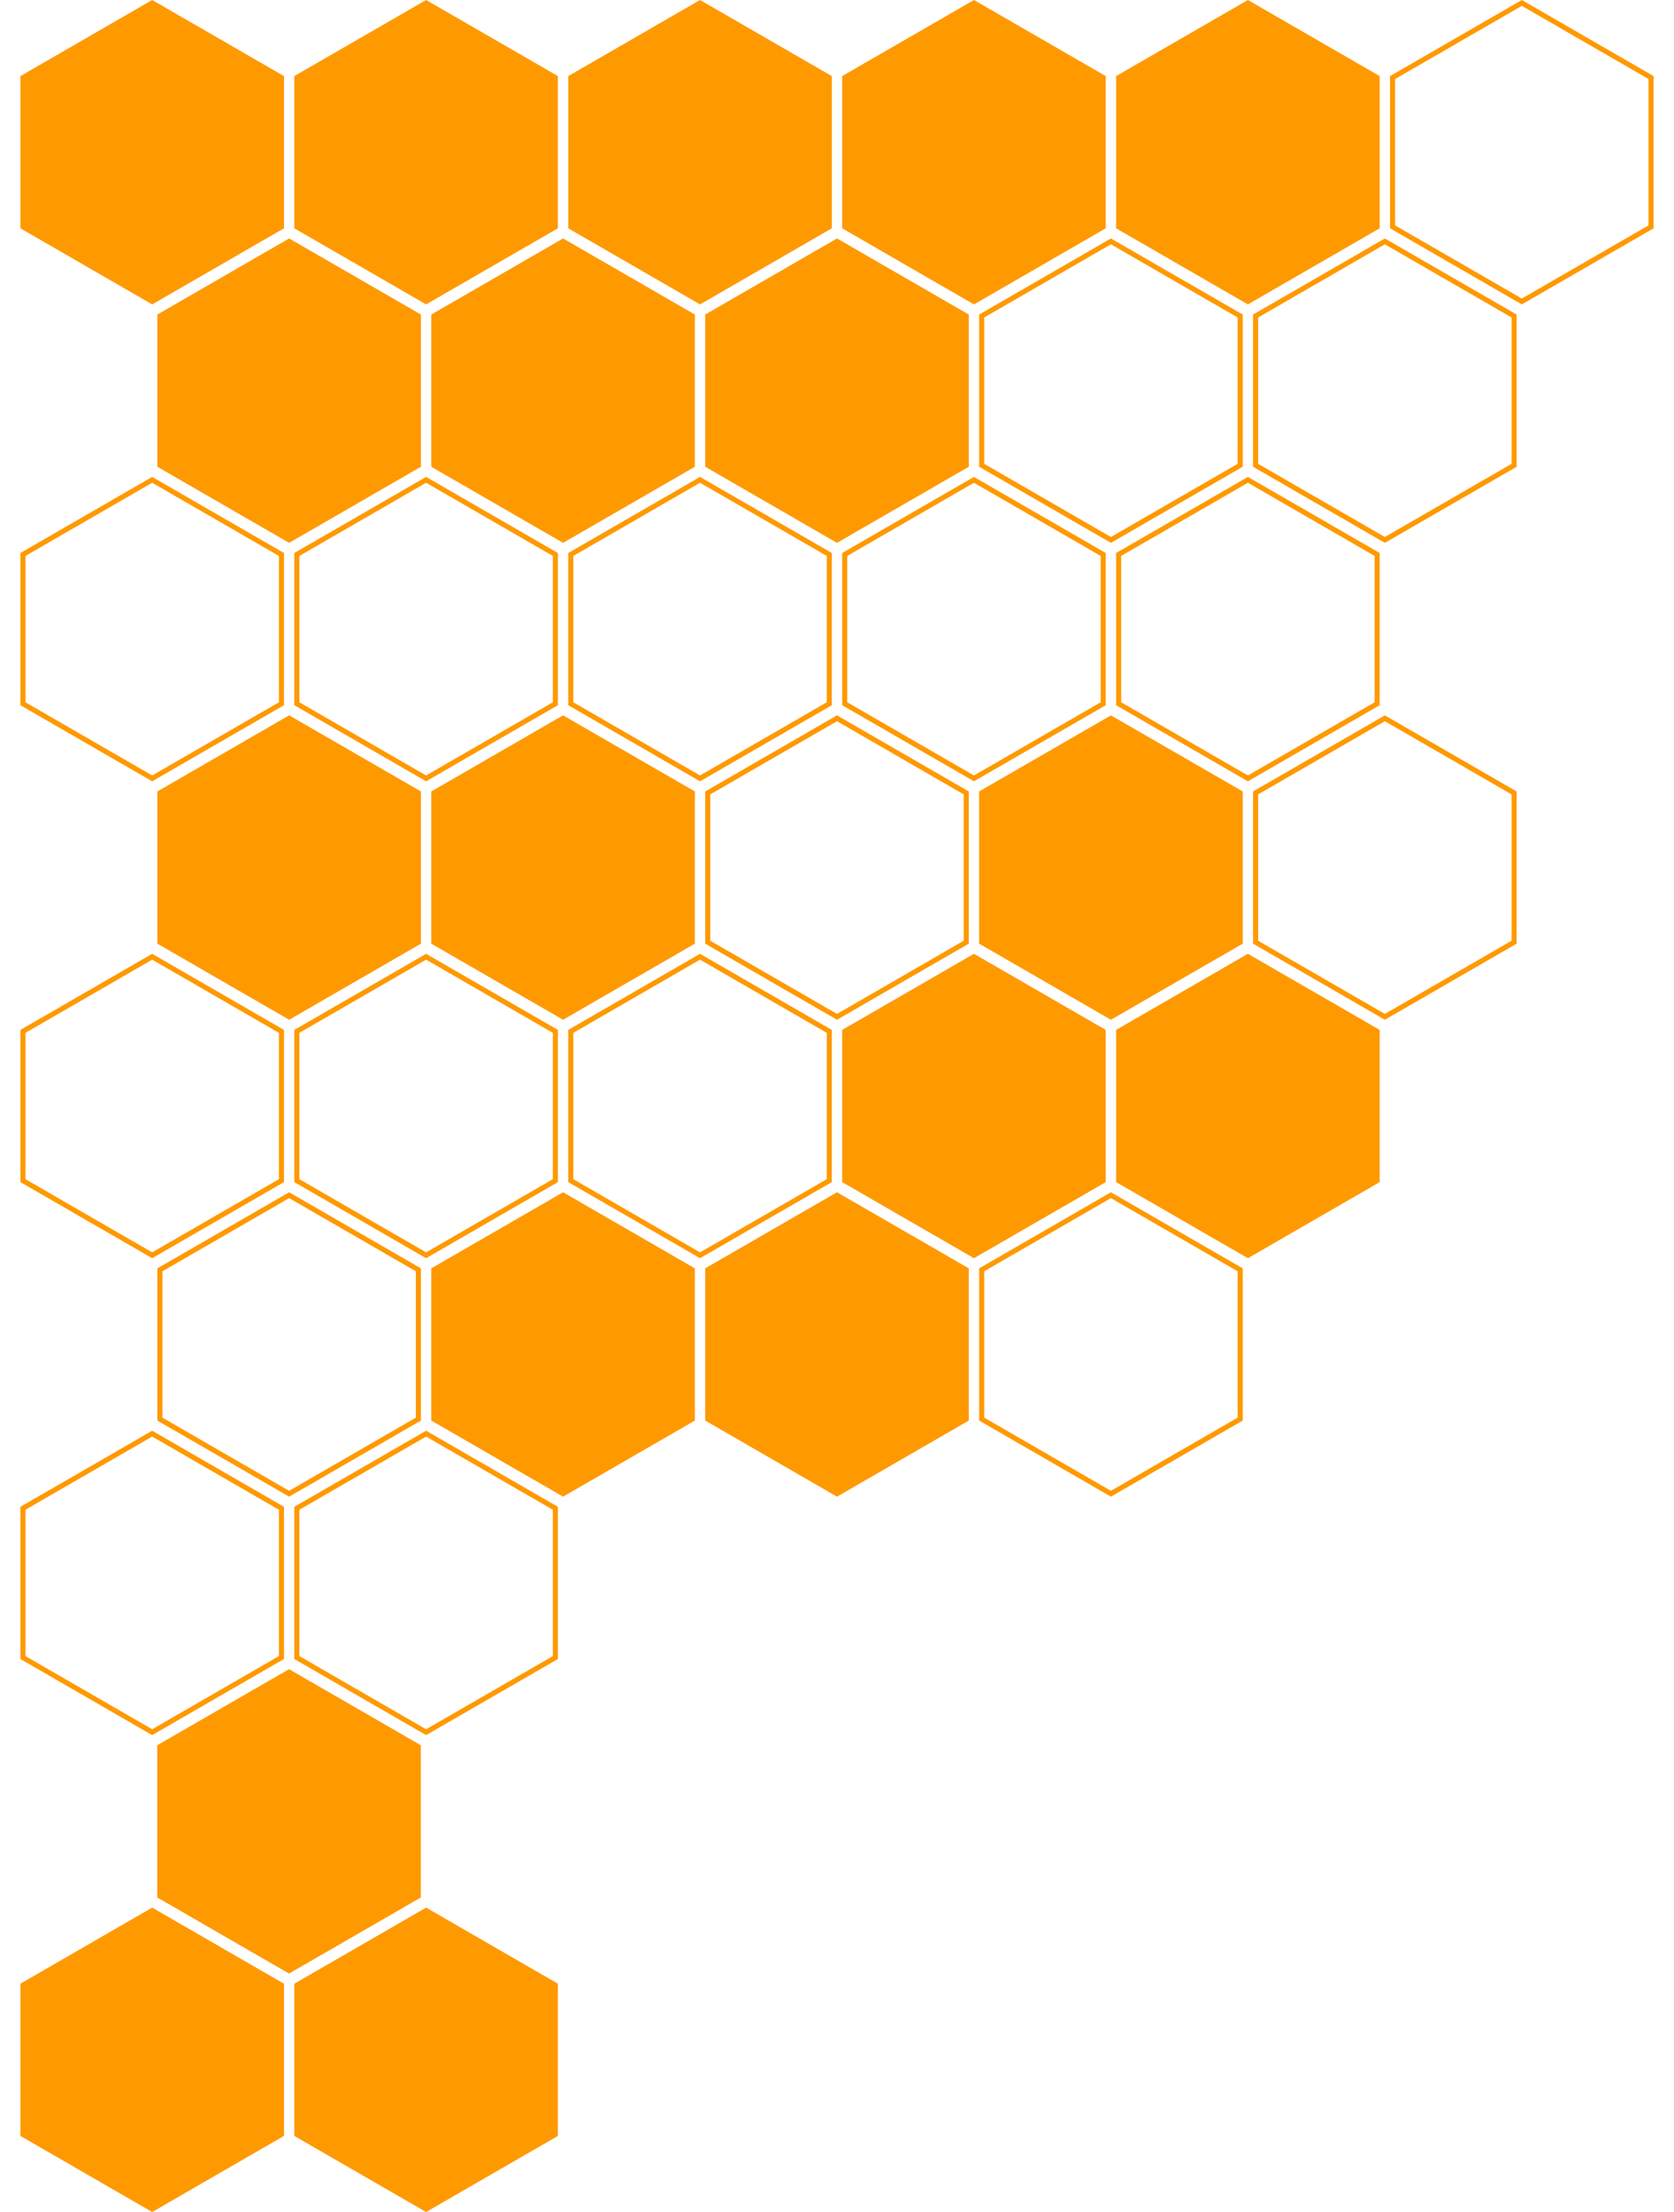 <svg width="330" height="436" viewBox="0 0 330 436" fill="none" xmlns="http://www.w3.org/2000/svg">
<path d="M30 0L55.981 15V45L30 60L4.019 45V15L30 0Z" fill="#FF9900"/>
<path d="M84 0L109.981 15V45L84 60L58.019 45V15L84 0Z" fill="#FF9900"/>
<path d="M138 0L163.981 15V45L138 60L112.019 45V15L138 0Z" fill="#FF9900"/>
<path d="M192 0L217.981 15V45L192 60L166.019 45V15L192 0Z" fill="#FF9900"/>
<path d="M246 0L271.981 15V45L246 60L220.019 45V15L246 0Z" fill="#FF9900"/>
<path d="M274.519 15.289L300 0.577L325.481 15.289V44.711L300 59.423L274.519 44.711V15.289Z" stroke="#FF9900"/>
<path d="M57 47L82.981 62V92L57 107L31.019 92V62L57 47Z" fill="#FF9900"/>
<path d="M111 47L136.981 62V92L111 107L85.019 92V62L111 47Z" fill="#FF9900"/>
<path d="M165 47L190.981 62V92L165 107L139.019 92V62L165 47Z" fill="#FF9900"/>
<path d="M193.519 62.289L219 47.577L244.481 62.289V91.711L219 106.423L193.519 91.711V62.289Z" stroke="#FF9900"/>
<path d="M247.519 62.289L273 47.577L298.481 62.289V91.711L273 106.423L247.519 91.711V62.289Z" stroke="#FF9900"/>
<path d="M4.519 109.289L30 94.577L55.481 109.289V138.711L30 153.423L4.519 138.711V109.289Z" stroke="#FF9900"/>
<path d="M58.519 109.289L84 94.577L109.481 109.289V138.711L84 153.423L58.519 138.711V109.289Z" stroke="#FF9900"/>
<path d="M112.519 109.289L138 94.577L163.481 109.289V138.711L138 153.423L112.519 138.711V109.289Z" stroke="#FF9900"/>
<path d="M166.519 109.289L192 94.577L217.481 109.289V138.711L192 153.423L166.519 138.711V109.289Z" stroke="#FF9900"/>
<path d="M220.519 109.289L246 94.577L271.481 109.289V138.711L246 153.423L220.519 138.711V109.289Z" stroke="#FF9900"/>
<path d="M57 141L82.981 156V186L57 201L31.019 186V156L57 141Z" fill="#FF9900"/>
<path d="M111 141L136.981 156V186L111 201L85.019 186V156L111 141Z" fill="#FF9900"/>
<path d="M139.519 156.289L165 141.577L190.481 156.289V185.711L165 200.423L139.519 185.711V156.289Z" stroke="#FF9900"/>
<path d="M219 141L244.981 156V186L219 201L193.019 186V156L219 141Z" fill="#FF9900"/>
<path d="M247.519 156.289L273 141.577L298.481 156.289V185.711L273 200.423L247.519 185.711V156.289Z" stroke="#FF9900"/>
<path d="M4.519 203.289L30 188.577L55.481 203.289V232.711L30 247.423L4.519 232.711V203.289Z" stroke="#FF9900"/>
<path d="M58.519 203.289L84 188.577L109.481 203.289V232.711L84 247.423L58.519 232.711V203.289Z" stroke="#FF9900"/>
<path d="M112.519 203.289L138 188.577L163.481 203.289V232.711L138 247.423L112.519 232.711V203.289Z" stroke="#FF9900"/>
<path d="M192 188L217.981 203V233L192 248L166.019 233V203L192 188Z" fill="#FF9900"/>
<path d="M246 188L271.981 203V233L246 248L220.019 233V203L246 188Z" fill="#FF9900"/>
<path d="M31.519 250.289L57 235.577L82.481 250.289V279.711L57 294.423L31.519 279.711V250.289Z" stroke="#FF9900"/>
<path d="M111 235L136.981 250V280L111 295L85.019 280V250L111 235Z" fill="#FF9900"/>
<path d="M4.519 297.289L30 282.577L55.481 297.289V326.711L30 341.423L4.519 326.711V297.289Z" stroke="#FF9900"/>
<path d="M58.519 297.289L84 282.577L109.481 297.289V326.711L84 341.423L58.519 326.711V297.289Z" stroke="#FF9900"/>
<path d="M30 376L55.981 391V421L30 436L4.019 421V391L30 376Z" fill="#FF9900"/>
<path d="M84 376L109.981 391V421L84 436L58.019 421V391L84 376Z" fill="#FF9900"/>
<path d="M56.981 329L82.962 344V374L56.981 389L31 374V344L56.981 329Z" fill="#FF9900"/>
<path d="M165 235L190.981 250V280L165 295L139.019 280V250L165 235Z" fill="#FF9900"/>
<path d="M193.519 250.289L219 235.577L244.481 250.289V279.711L219 294.423L193.519 279.711V250.289Z" stroke="#FF9900"/>
</svg>
